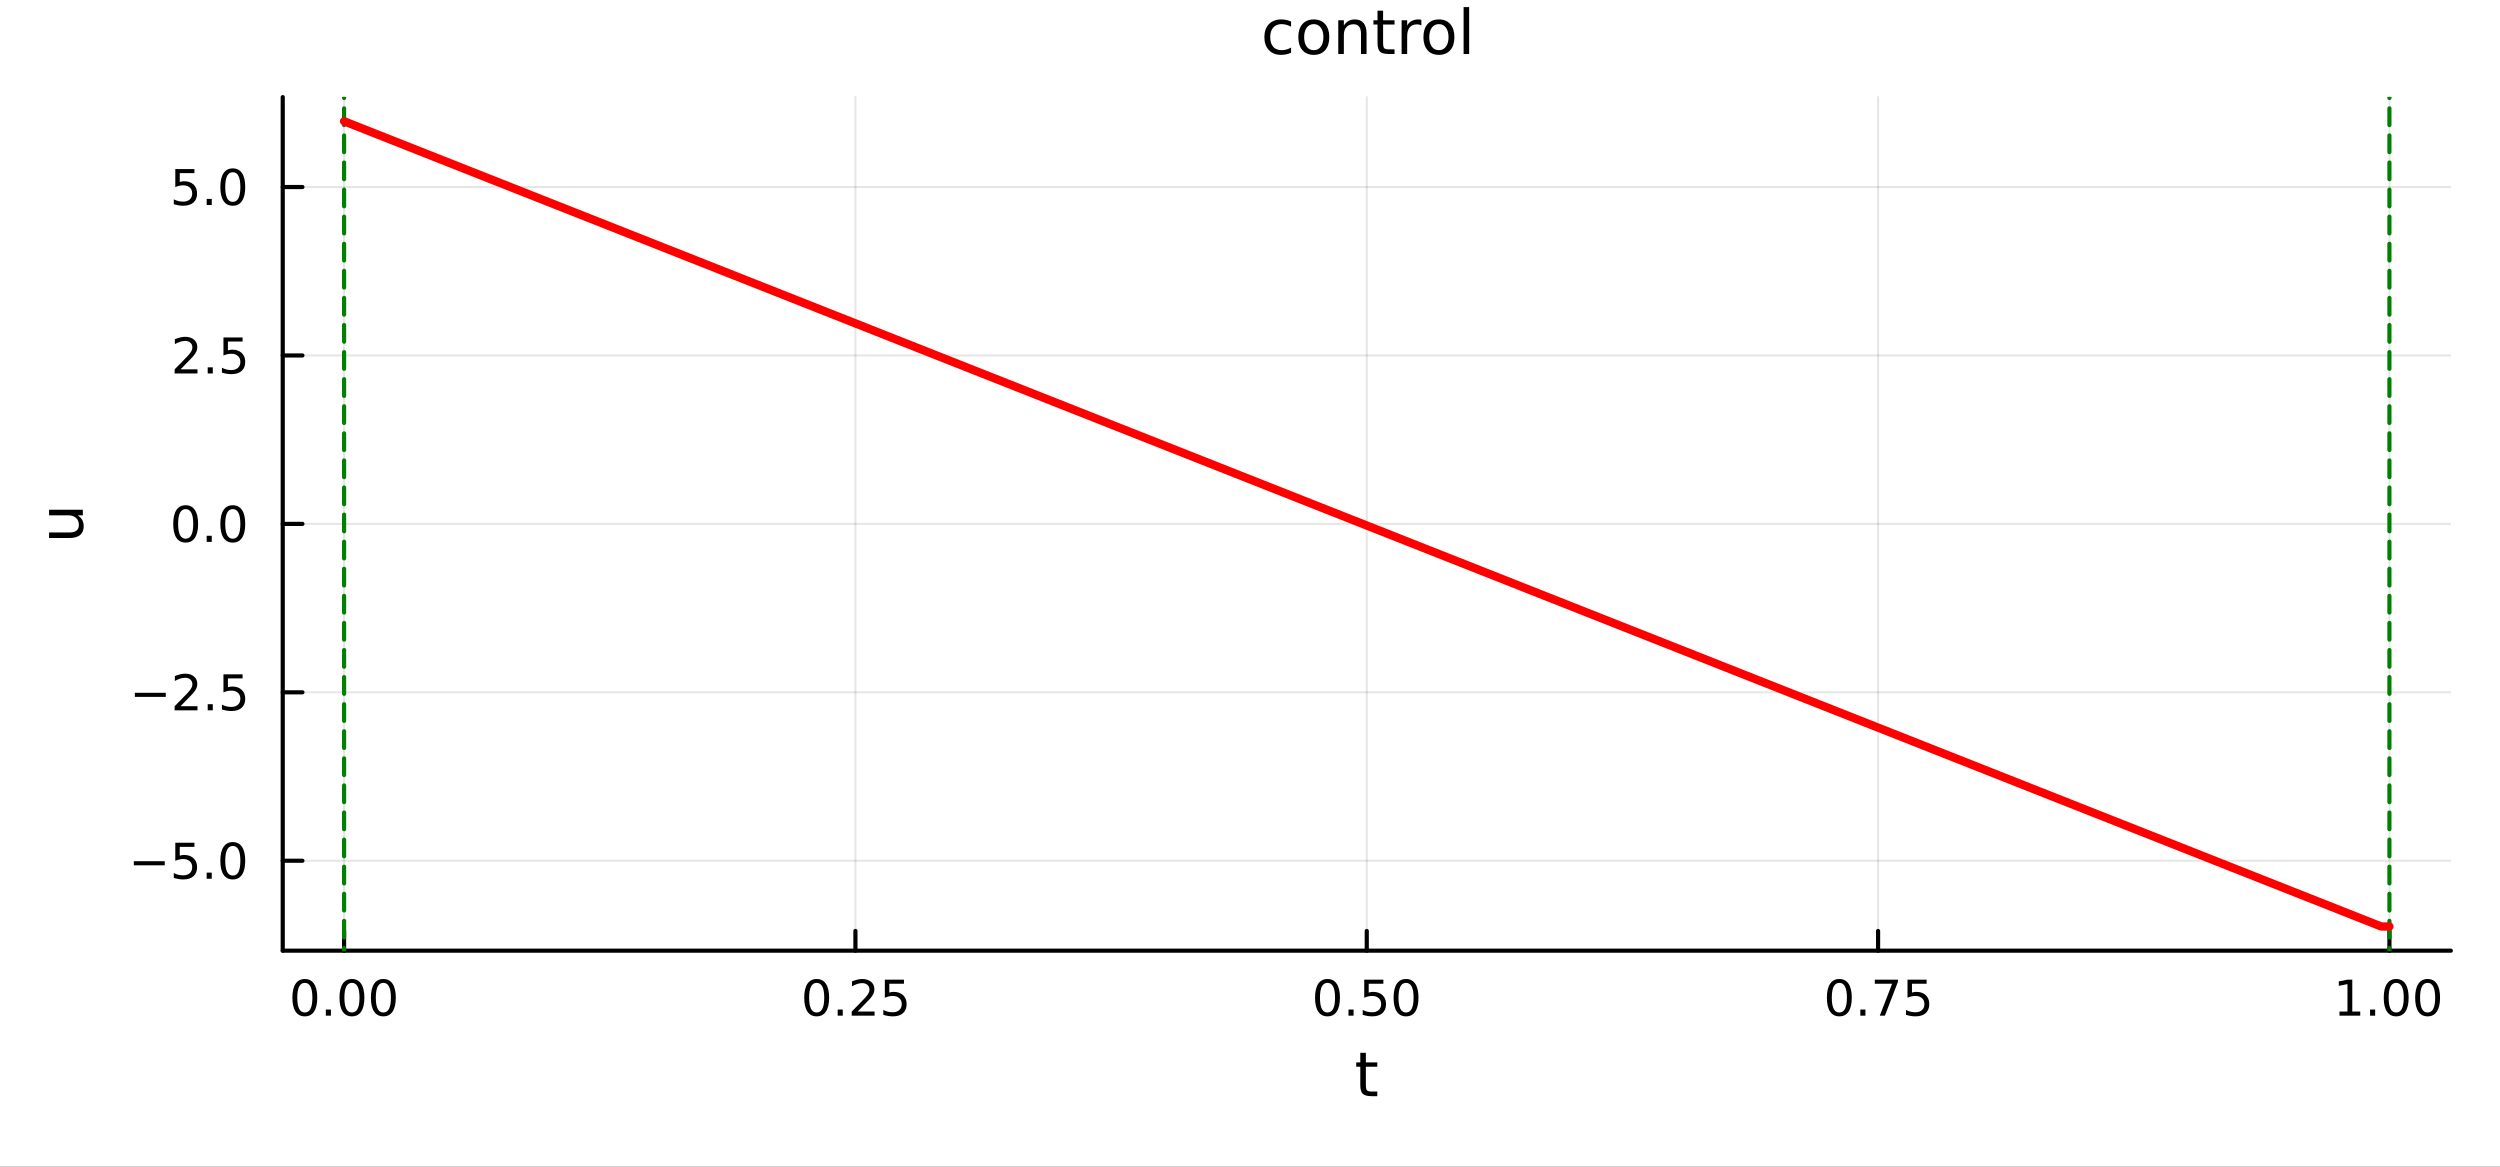 <?xml version="1.0" encoding="utf-8"?>
<svg xmlns="http://www.w3.org/2000/svg" xmlns:xlink="http://www.w3.org/1999/xlink" width="600" height="280" viewBox="0 0 2400 1120">
<rect x="0" y="0" width="2400" height="1120" fill="#333333" stroke="none"/>
<defs>
  <clipPath id="clip100">
    <rect x="0" y="0" width="2400" height="1120"/>
  </clipPath>
</defs>
<path clip-path="url(#clip100)" d="M0 1120 L2400 1120 L2400 0 L0 0  Z" fill="#ffffff" fill-rule="evenodd" fill-opacity="1"/>
<defs>
  <clipPath id="clip101">
    <rect x="480" y="0" width="1681" height="1120"/>
  </clipPath>
</defs>
<path clip-path="url(#clip100)" d="M271.42 912.636 L2352.76 912.636 L2352.76 93.232 L271.42 93.232  Z" fill="#ffffff" fill-rule="evenodd" fill-opacity="1"/>
<defs>
  <clipPath id="clip102">
    <rect x="271" y="93" width="2082" height="820"/>
  </clipPath>
</defs>
<polyline clip-path="url(#clip102)" style="stroke:#000000; stroke-linecap:round; stroke-linejoin:round; stroke-width:2; stroke-opacity:0.1; fill:none" points="330.326,912.636 330.326,93.232 "/>
<polyline clip-path="url(#clip102)" style="stroke:#000000; stroke-linecap:round; stroke-linejoin:round; stroke-width:2; stroke-opacity:0.1; fill:none" points="821.207,912.636 821.207,93.232 "/>
<polyline clip-path="url(#clip102)" style="stroke:#000000; stroke-linecap:round; stroke-linejoin:round; stroke-width:2; stroke-opacity:0.1; fill:none" points="1312.09,912.636 1312.09,93.232 "/>
<polyline clip-path="url(#clip102)" style="stroke:#000000; stroke-linecap:round; stroke-linejoin:round; stroke-width:2; stroke-opacity:0.1; fill:none" points="1802.97,912.636 1802.97,93.232 "/>
<polyline clip-path="url(#clip102)" style="stroke:#000000; stroke-linecap:round; stroke-linejoin:round; stroke-width:2; stroke-opacity:0.1; fill:none" points="2293.85,912.636 2293.85,93.232 "/>
<polyline clip-path="url(#clip102)" style="stroke:#000000; stroke-linecap:round; stroke-linejoin:round; stroke-width:2; stroke-opacity:0.1; fill:none" points="271.42,826.315 2352.76,826.315 "/>
<polyline clip-path="url(#clip102)" style="stroke:#000000; stroke-linecap:round; stroke-linejoin:round; stroke-width:2; stroke-opacity:0.1; fill:none" points="271.42,664.624 2352.76,664.624 "/>
<polyline clip-path="url(#clip102)" style="stroke:#000000; stroke-linecap:round; stroke-linejoin:round; stroke-width:2; stroke-opacity:0.1; fill:none" points="271.42,502.934 2352.76,502.934 "/>
<polyline clip-path="url(#clip102)" style="stroke:#000000; stroke-linecap:round; stroke-linejoin:round; stroke-width:2; stroke-opacity:0.1; fill:none" points="271.42,341.243 2352.76,341.243 "/>
<polyline clip-path="url(#clip102)" style="stroke:#000000; stroke-linecap:round; stroke-linejoin:round; stroke-width:2; stroke-opacity:0.1; fill:none" points="271.42,179.553 2352.76,179.553 "/>
<polyline clip-path="url(#clip100)" style="stroke:#000000; stroke-linecap:round; stroke-linejoin:round; stroke-width:4; stroke-opacity:1; fill:none" points="271.42,912.636 2352.76,912.636 "/>
<polyline clip-path="url(#clip100)" style="stroke:#000000; stroke-linecap:round; stroke-linejoin:round; stroke-width:4; stroke-opacity:1; fill:none" points="330.326,912.636 330.326,893.738 "/>
<polyline clip-path="url(#clip100)" style="stroke:#000000; stroke-linecap:round; stroke-linejoin:round; stroke-width:4; stroke-opacity:1; fill:none" points="821.207,912.636 821.207,893.738 "/>
<polyline clip-path="url(#clip100)" style="stroke:#000000; stroke-linecap:round; stroke-linejoin:round; stroke-width:4; stroke-opacity:1; fill:none" points="1312.09,912.636 1312.09,893.738 "/>
<polyline clip-path="url(#clip100)" style="stroke:#000000; stroke-linecap:round; stroke-linejoin:round; stroke-width:4; stroke-opacity:1; fill:none" points="1802.97,912.636 1802.97,893.738 "/>
<polyline clip-path="url(#clip100)" style="stroke:#000000; stroke-linecap:round; stroke-linejoin:round; stroke-width:4; stroke-opacity:1; fill:none" points="2293.85,912.636 2293.85,893.738 "/>
<path clip-path="url(#clip100)" d="M292.629 943.554 Q289.018 943.554 287.189 947.119 Q285.384 950.661 285.384 957.79 Q285.384 964.897 287.189 968.462 Q289.018 972.003 292.629 972.003 Q296.264 972.003 298.069 968.462 Q299.898 964.897 299.898 957.79 Q299.898 950.661 298.069 947.119 Q296.264 943.554 292.629 943.554 M292.629 939.851 Q298.439 939.851 301.495 944.457 Q304.574 949.04 304.574 957.79 Q304.574 966.517 301.495 971.124 Q298.439 975.707 292.629 975.707 Q286.819 975.707 283.74 971.124 Q280.685 966.517 280.685 957.79 Q280.685 949.04 283.74 944.457 Q286.819 939.851 292.629 939.851 Z" fill="#000000" fill-rule="nonzero" fill-opacity="1" /><path clip-path="url(#clip100)" d="M312.791 969.156 L317.675 969.156 L317.675 975.036 L312.791 975.036 L312.791 969.156 Z" fill="#000000" fill-rule="nonzero" fill-opacity="1" /><path clip-path="url(#clip100)" d="M337.861 943.554 Q334.249 943.554 332.421 947.119 Q330.615 950.661 330.615 957.79 Q330.615 964.897 332.421 968.462 Q334.249 972.003 337.861 972.003 Q341.495 972.003 343.3 968.462 Q345.129 964.897 345.129 957.79 Q345.129 950.661 343.3 947.119 Q341.495 943.554 337.861 943.554 M337.861 939.851 Q343.671 939.851 346.726 944.457 Q349.805 949.04 349.805 957.79 Q349.805 966.517 346.726 971.124 Q343.671 975.707 337.861 975.707 Q332.05 975.707 328.972 971.124 Q325.916 966.517 325.916 957.79 Q325.916 949.04 328.972 944.457 Q332.05 939.851 337.861 939.851 Z" fill="#000000" fill-rule="nonzero" fill-opacity="1" /><path clip-path="url(#clip100)" d="M368.022 943.554 Q364.411 943.554 362.583 947.119 Q360.777 950.661 360.777 957.79 Q360.777 964.897 362.583 968.462 Q364.411 972.003 368.022 972.003 Q371.657 972.003 373.462 968.462 Q375.291 964.897 375.291 957.79 Q375.291 950.661 373.462 947.119 Q371.657 943.554 368.022 943.554 M368.022 939.851 Q373.833 939.851 376.888 944.457 Q379.967 949.04 379.967 957.79 Q379.967 966.517 376.888 971.124 Q373.833 975.707 368.022 975.707 Q362.212 975.707 359.134 971.124 Q356.078 966.517 356.078 957.79 Q356.078 949.04 359.134 944.457 Q362.212 939.851 368.022 939.851 Z" fill="#000000" fill-rule="nonzero" fill-opacity="1" /><path clip-path="url(#clip100)" d="M784.008 943.554 Q780.397 943.554 778.568 947.119 Q776.763 950.661 776.763 957.79 Q776.763 964.897 778.568 968.462 Q780.397 972.003 784.008 972.003 Q787.642 972.003 789.448 968.462 Q791.277 964.897 791.277 957.79 Q791.277 950.661 789.448 947.119 Q787.642 943.554 784.008 943.554 M784.008 939.851 Q789.818 939.851 792.874 944.457 Q795.952 949.04 795.952 957.79 Q795.952 966.517 792.874 971.124 Q789.818 975.707 784.008 975.707 Q778.198 975.707 775.119 971.124 Q772.064 966.517 772.064 957.79 Q772.064 949.04 775.119 944.457 Q778.198 939.851 784.008 939.851 Z" fill="#000000" fill-rule="nonzero" fill-opacity="1" /><path clip-path="url(#clip100)" d="M804.17 969.156 L809.054 969.156 L809.054 975.036 L804.17 975.036 L804.17 969.156 Z" fill="#000000" fill-rule="nonzero" fill-opacity="1" /><path clip-path="url(#clip100)" d="M823.267 971.101 L839.586 971.101 L839.586 975.036 L817.642 975.036 L817.642 971.101 Q820.304 968.346 824.887 963.716 Q829.494 959.064 830.674 957.721 Q832.92 955.198 833.799 953.462 Q834.702 951.703 834.702 950.013 Q834.702 947.258 832.758 945.522 Q830.836 943.786 827.735 943.786 Q825.536 943.786 823.082 944.55 Q820.651 945.314 817.874 946.865 L817.874 942.142 Q820.698 941.008 823.151 940.429 Q825.605 939.851 827.642 939.851 Q833.012 939.851 836.207 942.536 Q839.401 945.221 839.401 949.712 Q839.401 951.841 838.591 953.763 Q837.804 955.661 835.698 958.253 Q835.119 958.925 832.017 962.142 Q828.915 965.337 823.267 971.101 Z" fill="#000000" fill-rule="nonzero" fill-opacity="1" /><path clip-path="url(#clip100)" d="M849.447 940.476 L867.804 940.476 L867.804 944.411 L853.73 944.411 L853.73 952.883 Q854.748 952.536 855.767 952.374 Q856.785 952.189 857.804 952.189 Q863.591 952.189 866.971 955.36 Q870.35 958.531 870.35 963.948 Q870.35 969.526 866.878 972.628 Q863.406 975.707 857.086 975.707 Q854.91 975.707 852.642 975.337 Q850.397 974.966 847.989 974.226 L847.989 969.526 Q850.072 970.661 852.295 971.216 Q854.517 971.772 856.994 971.772 Q860.998 971.772 863.336 969.665 Q865.674 967.559 865.674 963.948 Q865.674 960.337 863.336 958.23 Q860.998 956.124 856.994 956.124 Q855.119 956.124 853.244 956.54 Q851.392 956.957 849.447 957.837 L849.447 940.476 Z" fill="#000000" fill-rule="nonzero" fill-opacity="1" /><path clip-path="url(#clip100)" d="M1274.39 943.554 Q1270.78 943.554 1268.95 947.119 Q1267.15 950.661 1267.15 957.79 Q1267.15 964.897 1268.95 968.462 Q1270.78 972.003 1274.39 972.003 Q1278.03 972.003 1279.83 968.462 Q1281.66 964.897 1281.66 957.79 Q1281.66 950.661 1279.83 947.119 Q1278.03 943.554 1274.39 943.554 M1274.39 939.851 Q1280.2 939.851 1283.26 944.457 Q1286.34 949.04 1286.34 957.79 Q1286.34 966.517 1283.26 971.124 Q1280.2 975.707 1274.39 975.707 Q1268.58 975.707 1265.5 971.124 Q1262.45 966.517 1262.45 957.79 Q1262.45 949.04 1265.5 944.457 Q1268.58 939.851 1274.39 939.851 Z" fill="#000000" fill-rule="nonzero" fill-opacity="1" /><path clip-path="url(#clip100)" d="M1294.55 969.156 L1299.44 969.156 L1299.44 975.036 L1294.55 975.036 L1294.55 969.156 Z" fill="#000000" fill-rule="nonzero" fill-opacity="1" /><path clip-path="url(#clip100)" d="M1309.67 940.476 L1328.03 940.476 L1328.03 944.411 L1313.95 944.411 L1313.95 952.883 Q1314.97 952.536 1315.99 952.374 Q1317.01 952.189 1318.03 952.189 Q1323.81 952.189 1327.19 955.36 Q1330.57 958.531 1330.57 963.948 Q1330.57 969.526 1327.1 972.628 Q1323.63 975.707 1317.31 975.707 Q1315.13 975.707 1312.86 975.337 Q1310.62 974.966 1308.21 974.226 L1308.21 969.526 Q1310.29 970.661 1312.52 971.216 Q1314.74 971.772 1317.22 971.772 Q1321.22 971.772 1323.56 969.665 Q1325.9 967.559 1325.9 963.948 Q1325.9 960.337 1323.56 958.23 Q1321.22 956.124 1317.22 956.124 Q1315.34 956.124 1313.47 956.54 Q1311.61 956.957 1309.67 957.837 L1309.67 940.476 Z" fill="#000000" fill-rule="nonzero" fill-opacity="1" /><path clip-path="url(#clip100)" d="M1349.78 943.554 Q1346.17 943.554 1344.34 947.119 Q1342.54 950.661 1342.54 957.79 Q1342.54 964.897 1344.34 968.462 Q1346.17 972.003 1349.78 972.003 Q1353.42 972.003 1355.22 968.462 Q1357.05 964.897 1357.05 957.79 Q1357.05 950.661 1355.22 947.119 Q1353.42 943.554 1349.78 943.554 M1349.78 939.851 Q1355.59 939.851 1358.65 944.457 Q1361.73 949.04 1361.73 957.79 Q1361.73 966.517 1358.65 971.124 Q1355.59 975.707 1349.78 975.707 Q1343.97 975.707 1340.9 971.124 Q1337.84 966.517 1337.84 957.79 Q1337.84 949.04 1340.9 944.457 Q1343.97 939.851 1349.78 939.851 Z" fill="#000000" fill-rule="nonzero" fill-opacity="1" /><path clip-path="url(#clip100)" d="M1765.77 943.554 Q1762.16 943.554 1760.33 947.119 Q1758.52 950.661 1758.52 957.79 Q1758.52 964.897 1760.33 968.462 Q1762.16 972.003 1765.77 972.003 Q1769.4 972.003 1771.21 968.462 Q1773.04 964.897 1773.04 957.79 Q1773.04 950.661 1771.21 947.119 Q1769.4 943.554 1765.77 943.554 M1765.77 939.851 Q1771.58 939.851 1774.64 944.457 Q1777.71 949.04 1777.71 957.79 Q1777.71 966.517 1774.64 971.124 Q1771.58 975.707 1765.77 975.707 Q1759.96 975.707 1756.88 971.124 Q1753.83 966.517 1753.83 957.79 Q1753.83 949.04 1756.88 944.457 Q1759.96 939.851 1765.77 939.851 Z" fill="#000000" fill-rule="nonzero" fill-opacity="1" /><path clip-path="url(#clip100)" d="M1785.93 969.156 L1790.82 969.156 L1790.82 975.036 L1785.93 975.036 L1785.93 969.156 Z" fill="#000000" fill-rule="nonzero" fill-opacity="1" /><path clip-path="url(#clip100)" d="M1799.82 940.476 L1822.04 940.476 L1822.04 942.466 L1809.5 975.036 L1804.61 975.036 L1816.42 944.411 L1799.82 944.411 L1799.82 940.476 Z" fill="#000000" fill-rule="nonzero" fill-opacity="1" /><path clip-path="url(#clip100)" d="M1831.21 940.476 L1849.57 940.476 L1849.57 944.411 L1835.49 944.411 L1835.49 952.883 Q1836.51 952.536 1837.53 952.374 Q1838.55 952.189 1839.57 952.189 Q1845.35 952.189 1848.73 955.36 Q1852.11 958.531 1852.11 963.948 Q1852.11 969.526 1848.64 972.628 Q1845.17 975.707 1838.85 975.707 Q1836.67 975.707 1834.4 975.337 Q1832.16 974.966 1829.75 974.226 L1829.75 969.526 Q1831.83 970.661 1834.06 971.216 Q1836.28 971.772 1838.76 971.772 Q1842.76 971.772 1845.1 969.665 Q1847.44 967.559 1847.44 963.948 Q1847.44 960.337 1845.1 958.23 Q1842.76 956.124 1838.76 956.124 Q1836.88 956.124 1835.01 956.54 Q1833.15 956.957 1831.21 957.837 L1831.21 940.476 Z" fill="#000000" fill-rule="nonzero" fill-opacity="1" /><path clip-path="url(#clip100)" d="M2245.92 971.101 L2253.56 971.101 L2253.56 944.735 L2245.25 946.402 L2245.25 942.142 L2253.51 940.476 L2258.19 940.476 L2258.19 971.101 L2265.83 971.101 L2265.83 975.036 L2245.92 975.036 L2245.92 971.101 Z" fill="#000000" fill-rule="nonzero" fill-opacity="1" /><path clip-path="url(#clip100)" d="M2275.27 969.156 L2280.16 969.156 L2280.16 975.036 L2275.27 975.036 L2275.27 969.156 Z" fill="#000000" fill-rule="nonzero" fill-opacity="1" /><path clip-path="url(#clip100)" d="M2300.34 943.554 Q2296.73 943.554 2294.9 947.119 Q2293.1 950.661 2293.1 957.79 Q2293.1 964.897 2294.9 968.462 Q2296.73 972.003 2300.34 972.003 Q2303.98 972.003 2305.78 968.462 Q2307.61 964.897 2307.61 957.79 Q2307.61 950.661 2305.78 947.119 Q2303.98 943.554 2300.34 943.554 M2300.34 939.851 Q2306.15 939.851 2309.21 944.457 Q2312.29 949.04 2312.29 957.79 Q2312.29 966.517 2309.21 971.124 Q2306.15 975.707 2300.34 975.707 Q2294.53 975.707 2291.45 971.124 Q2288.4 966.517 2288.4 957.79 Q2288.4 949.04 2291.45 944.457 Q2294.53 939.851 2300.34 939.851 Z" fill="#000000" fill-rule="nonzero" fill-opacity="1" /><path clip-path="url(#clip100)" d="M2330.51 943.554 Q2326.89 943.554 2325.07 947.119 Q2323.26 950.661 2323.26 957.79 Q2323.26 964.897 2325.07 968.462 Q2326.89 972.003 2330.51 972.003 Q2334.14 972.003 2335.94 968.462 Q2337.77 964.897 2337.77 957.79 Q2337.77 950.661 2335.94 947.119 Q2334.14 943.554 2330.51 943.554 M2330.51 939.851 Q2336.32 939.851 2339.37 944.457 Q2342.45 949.04 2342.45 957.79 Q2342.45 966.517 2339.37 971.124 Q2336.32 975.707 2330.51 975.707 Q2324.69 975.707 2321.62 971.124 Q2318.56 966.517 2318.56 957.79 Q2318.56 949.04 2321.62 944.457 Q2324.69 939.851 2330.51 939.851 Z" fill="#000000" fill-rule="nonzero" fill-opacity="1" /><path clip-path="url(#clip100)" d="M1311.23 1010.71 L1311.23 1019.91 L1322.2 1019.91 L1322.2 1024.05 L1311.23 1024.05 L1311.23 1041.64 Q1311.23 1045.6 1312.31 1046.73 Q1313.4 1047.86 1316.73 1047.86 L1322.2 1047.86 L1322.2 1052.32 L1316.73 1052.32 Q1310.57 1052.32 1308.23 1050.03 Q1305.88 1047.72 1305.88 1041.64 L1305.88 1024.05 L1301.98 1024.05 L1301.98 1019.91 L1305.88 1019.91 L1305.88 1010.71 L1311.23 1010.71 Z" fill="#000000" fill-rule="nonzero" fill-opacity="1" /><polyline clip-path="url(#clip100)" style="stroke:#000000; stroke-linecap:round; stroke-linejoin:round; stroke-width:4; stroke-opacity:1; fill:none" points="271.42,912.636 271.42,93.232 "/>
<polyline clip-path="url(#clip100)" style="stroke:#000000; stroke-linecap:round; stroke-linejoin:round; stroke-width:4; stroke-opacity:1; fill:none" points="271.42,826.315 290.318,826.315 "/>
<polyline clip-path="url(#clip100)" style="stroke:#000000; stroke-linecap:round; stroke-linejoin:round; stroke-width:4; stroke-opacity:1; fill:none" points="271.42,664.624 290.318,664.624 "/>
<polyline clip-path="url(#clip100)" style="stroke:#000000; stroke-linecap:round; stroke-linejoin:round; stroke-width:4; stroke-opacity:1; fill:none" points="271.42,502.934 290.318,502.934 "/>
<polyline clip-path="url(#clip100)" style="stroke:#000000; stroke-linecap:round; stroke-linejoin:round; stroke-width:4; stroke-opacity:1; fill:none" points="271.42,341.243 290.318,341.243 "/>
<polyline clip-path="url(#clip100)" style="stroke:#000000; stroke-linecap:round; stroke-linejoin:round; stroke-width:4; stroke-opacity:1; fill:none" points="271.42,179.553 290.318,179.553 "/>
<path clip-path="url(#clip100)" d="M128.476 826.766 L158.152 826.766 L158.152 830.701 L128.476 830.701 L128.476 826.766 Z" fill="#000000" fill-rule="nonzero" fill-opacity="1" /><path clip-path="url(#clip100)" d="M168.291 809.035 L186.647 809.035 L186.647 812.97 L172.573 812.97 L172.573 821.442 Q173.592 821.095 174.61 820.933 Q175.629 820.748 176.647 820.748 Q182.434 820.748 185.814 823.919 Q189.193 827.09 189.193 832.507 Q189.193 838.086 185.721 841.188 Q182.249 844.266 175.93 844.266 Q173.754 844.266 171.485 843.896 Q169.24 843.525 166.832 842.785 L166.832 838.086 Q168.916 839.22 171.138 839.775 Q173.36 840.331 175.837 840.331 Q179.842 840.331 182.18 838.225 Q184.518 836.118 184.518 832.507 Q184.518 828.896 182.18 826.789 Q179.842 824.683 175.837 824.683 Q173.962 824.683 172.087 825.1 Q170.235 825.516 168.291 826.396 L168.291 809.035 Z" fill="#000000" fill-rule="nonzero" fill-opacity="1" /><path clip-path="url(#clip100)" d="M198.406 837.715 L203.291 837.715 L203.291 843.595 L198.406 843.595 L198.406 837.715 Z" fill="#000000" fill-rule="nonzero" fill-opacity="1" /><path clip-path="url(#clip100)" d="M223.476 812.114 Q219.865 812.114 218.036 815.678 Q216.23 819.22 216.23 826.35 Q216.23 833.456 218.036 837.021 Q219.865 840.563 223.476 840.563 Q227.11 840.563 228.915 837.021 Q230.744 833.456 230.744 826.35 Q230.744 819.22 228.915 815.678 Q227.11 812.114 223.476 812.114 M223.476 808.41 Q229.286 808.41 232.341 813.016 Q235.42 817.6 235.42 826.35 Q235.42 835.076 232.341 839.683 Q229.286 844.266 223.476 844.266 Q217.666 844.266 214.587 839.683 Q211.531 835.076 211.531 826.35 Q211.531 817.6 214.587 813.016 Q217.666 808.41 223.476 808.41 Z" fill="#000000" fill-rule="nonzero" fill-opacity="1" /><path clip-path="url(#clip100)" d="M129.472 665.076 L159.147 665.076 L159.147 669.011 L129.472 669.011 L129.472 665.076 Z" fill="#000000" fill-rule="nonzero" fill-opacity="1" /><path clip-path="url(#clip100)" d="M173.268 677.969 L189.587 677.969 L189.587 681.904 L167.643 681.904 L167.643 677.969 Q170.305 675.215 174.888 670.585 Q179.494 665.932 180.675 664.59 Q182.92 662.067 183.8 660.33 Q184.703 658.571 184.703 656.881 Q184.703 654.127 182.758 652.391 Q180.837 650.655 177.735 650.655 Q175.536 650.655 173.082 651.418 Q170.652 652.182 167.874 653.733 L167.874 649.011 Q170.698 647.877 173.152 647.298 Q175.606 646.719 177.643 646.719 Q183.013 646.719 186.207 649.405 Q189.402 652.09 189.402 656.58 Q189.402 658.71 188.592 660.631 Q187.805 662.53 185.698 665.122 Q185.119 665.793 182.018 669.011 Q178.916 672.205 173.268 677.969 Z" fill="#000000" fill-rule="nonzero" fill-opacity="1" /><path clip-path="url(#clip100)" d="M199.402 676.025 L204.286 676.025 L204.286 681.904 L199.402 681.904 L199.402 676.025 Z" fill="#000000" fill-rule="nonzero" fill-opacity="1" /><path clip-path="url(#clip100)" d="M214.517 647.344 L232.874 647.344 L232.874 651.28 L218.8 651.28 L218.8 659.752 Q219.818 659.405 220.837 659.242 Q221.855 659.057 222.874 659.057 Q228.661 659.057 232.04 662.229 Q235.42 665.4 235.42 670.817 Q235.42 676.395 231.948 679.497 Q228.476 682.576 222.156 682.576 Q219.98 682.576 217.712 682.205 Q215.466 681.835 213.059 681.094 L213.059 676.395 Q215.142 677.529 217.365 678.085 Q219.587 678.641 222.064 678.641 Q226.068 678.641 228.406 676.534 Q230.744 674.428 230.744 670.817 Q230.744 667.205 228.406 665.099 Q226.068 662.992 222.064 662.992 Q220.189 662.992 218.314 663.409 Q216.462 663.826 214.517 664.705 L214.517 647.344 Z" fill="#000000" fill-rule="nonzero" fill-opacity="1" /><path clip-path="url(#clip100)" d="M178.244 488.733 Q174.633 488.733 172.805 492.297 Q170.999 495.839 170.999 502.969 Q170.999 510.075 172.805 513.64 Q174.633 517.182 178.244 517.182 Q181.879 517.182 183.684 513.64 Q185.513 510.075 185.513 502.969 Q185.513 495.839 183.684 492.297 Q181.879 488.733 178.244 488.733 M178.244 485.029 Q184.055 485.029 187.11 489.635 Q190.189 494.219 190.189 502.969 Q190.189 511.695 187.11 516.302 Q184.055 520.885 178.244 520.885 Q172.434 520.885 169.356 516.302 Q166.3 511.695 166.3 502.969 Q166.3 494.219 169.356 489.635 Q172.434 485.029 178.244 485.029 Z" fill="#000000" fill-rule="nonzero" fill-opacity="1" /><path clip-path="url(#clip100)" d="M198.406 514.334 L203.291 514.334 L203.291 520.214 L198.406 520.214 L198.406 514.334 Z" fill="#000000" fill-rule="nonzero" fill-opacity="1" /><path clip-path="url(#clip100)" d="M223.476 488.733 Q219.865 488.733 218.036 492.297 Q216.23 495.839 216.23 502.969 Q216.23 510.075 218.036 513.64 Q219.865 517.182 223.476 517.182 Q227.11 517.182 228.915 513.64 Q230.744 510.075 230.744 502.969 Q230.744 495.839 228.915 492.297 Q227.11 488.733 223.476 488.733 M223.476 485.029 Q229.286 485.029 232.341 489.635 Q235.42 494.219 235.42 502.969 Q235.42 511.695 232.341 516.302 Q229.286 520.885 223.476 520.885 Q217.666 520.885 214.587 516.302 Q211.531 511.695 211.531 502.969 Q211.531 494.219 214.587 489.635 Q217.666 485.029 223.476 485.029 Z" fill="#000000" fill-rule="nonzero" fill-opacity="1" /><path clip-path="url(#clip100)" d="M173.268 354.588 L189.587 354.588 L189.587 358.523 L167.643 358.523 L167.643 354.588 Q170.305 351.834 174.888 347.204 Q179.494 342.551 180.675 341.209 Q182.92 338.686 183.8 336.949 Q184.703 335.19 184.703 333.5 Q184.703 330.746 182.758 329.01 Q180.837 327.274 177.735 327.274 Q175.536 327.274 173.082 328.037 Q170.652 328.801 167.874 330.352 L167.874 325.63 Q170.698 324.496 173.152 323.917 Q175.606 323.338 177.643 323.338 Q183.013 323.338 186.207 326.024 Q189.402 328.709 189.402 333.199 Q189.402 335.329 188.592 337.25 Q187.805 339.149 185.698 341.741 Q185.119 342.412 182.018 345.63 Q178.916 348.824 173.268 354.588 Z" fill="#000000" fill-rule="nonzero" fill-opacity="1" /><path clip-path="url(#clip100)" d="M199.402 352.644 L204.286 352.644 L204.286 358.523 L199.402 358.523 L199.402 352.644 Z" fill="#000000" fill-rule="nonzero" fill-opacity="1" /><path clip-path="url(#clip100)" d="M214.517 323.963 L232.874 323.963 L232.874 327.899 L218.8 327.899 L218.8 336.371 Q219.818 336.024 220.837 335.862 Q221.855 335.676 222.874 335.676 Q228.661 335.676 232.04 338.848 Q235.42 342.019 235.42 347.436 Q235.42 353.014 231.948 356.116 Q228.476 359.195 222.156 359.195 Q219.98 359.195 217.712 358.824 Q215.466 358.454 213.059 357.713 L213.059 353.014 Q215.142 354.148 217.365 354.704 Q219.587 355.26 222.064 355.26 Q226.068 355.26 228.406 353.153 Q230.744 351.047 230.744 347.436 Q230.744 343.824 228.406 341.718 Q226.068 339.611 222.064 339.611 Q220.189 339.611 218.314 340.028 Q216.462 340.445 214.517 341.324 L214.517 323.963 Z" fill="#000000" fill-rule="nonzero" fill-opacity="1" /><path clip-path="url(#clip100)" d="M168.291 162.273 L186.647 162.273 L186.647 166.208 L172.573 166.208 L172.573 174.68 Q173.592 174.333 174.61 174.171 Q175.629 173.986 176.647 173.986 Q182.434 173.986 185.814 177.157 Q189.193 180.328 189.193 185.745 Q189.193 191.324 185.721 194.426 Q182.249 197.504 175.93 197.504 Q173.754 197.504 171.485 197.134 Q169.24 196.764 166.832 196.023 L166.832 191.324 Q168.916 192.458 171.138 193.014 Q173.36 193.569 175.837 193.569 Q179.842 193.569 182.18 191.463 Q184.518 189.356 184.518 185.745 Q184.518 182.134 182.18 180.027 Q179.842 177.921 175.837 177.921 Q173.962 177.921 172.087 178.338 Q170.235 178.754 168.291 179.634 L168.291 162.273 Z" fill="#000000" fill-rule="nonzero" fill-opacity="1" /><path clip-path="url(#clip100)" d="M198.406 190.953 L203.291 190.953 L203.291 196.833 L198.406 196.833 L198.406 190.953 Z" fill="#000000" fill-rule="nonzero" fill-opacity="1" /><path clip-path="url(#clip100)" d="M223.476 165.352 Q219.865 165.352 218.036 168.916 Q216.23 172.458 216.23 179.588 Q216.23 186.694 218.036 190.259 Q219.865 193.801 223.476 193.801 Q227.11 193.801 228.915 190.259 Q230.744 186.694 230.744 179.588 Q230.744 172.458 228.915 168.916 Q227.11 165.352 223.476 165.352 M223.476 161.648 Q229.286 161.648 232.341 166.254 Q235.42 170.838 235.42 179.588 Q235.42 188.314 232.341 192.921 Q229.286 197.504 223.476 197.504 Q217.666 197.504 214.587 192.921 Q211.531 188.314 211.531 179.588 Q211.531 170.838 214.587 166.254 Q217.666 161.648 223.476 161.648 Z" fill="#000000" fill-rule="nonzero" fill-opacity="1" /><path clip-path="url(#clip100)" d="M66.727 516.504 L47.109 516.504 L47.109 511.18 L66.524 511.18 Q71.125 511.18 73.44 509.386 Q75.726 507.592 75.726 504.005 Q75.726 499.693 72.977 497.205 Q70.228 494.687 65.483 494.687 L47.109 494.687 L47.109 489.363 L79.516 489.363 L79.516 494.687 L74.539 494.687 Q77.491 496.626 78.938 499.201 Q80.355 501.748 80.355 505.133 Q80.355 510.717 76.883 513.611 Q73.411 516.504 66.727 516.504 M46.328 503.108 L46.328 503.108 Z" fill="#000000" fill-rule="nonzero" fill-opacity="1" /><path clip-path="url(#clip100)" d="M1239.43 20.677 L1239.43 25.654 Q1237.18 24.41 1234.89 23.802 Q1232.63 23.165 1230.32 23.165 Q1225.14 23.165 1222.27 26.464 Q1219.41 29.734 1219.41 35.665 Q1219.41 41.597 1222.27 44.896 Q1225.14 48.165 1230.32 48.165 Q1232.63 48.165 1234.89 47.558 Q1237.18 46.921 1239.43 45.677 L1239.43 50.596 Q1237.2 51.638 1234.8 52.158 Q1232.43 52.679 1229.74 52.679 Q1222.42 52.679 1218.11 48.078 Q1213.8 43.478 1213.8 35.665 Q1213.8 27.737 1218.14 23.194 Q1222.51 18.651 1230.09 18.651 Q1232.55 18.651 1234.89 19.172 Q1237.23 19.664 1239.43 20.677 Z" fill="#000000" fill-rule="nonzero" fill-opacity="1" /><path clip-path="url(#clip100)" d="M1261.25 23.165 Q1256.97 23.165 1254.48 26.522 Q1251.99 29.849 1251.99 35.665 Q1251.99 41.481 1254.45 44.838 Q1256.94 48.165 1261.25 48.165 Q1265.5 48.165 1267.99 44.809 Q1270.48 41.452 1270.48 35.665 Q1270.48 29.907 1267.99 26.551 Q1265.5 23.165 1261.25 23.165 M1261.25 18.651 Q1268.19 18.651 1272.16 23.165 Q1276.12 27.679 1276.12 35.665 Q1276.12 43.623 1272.16 48.165 Q1268.19 52.679 1261.25 52.679 Q1254.28 52.679 1250.31 48.165 Q1246.38 43.623 1246.38 35.665 Q1246.38 27.679 1250.31 23.165 Q1254.28 18.651 1261.25 18.651 Z" fill="#000000" fill-rule="nonzero" fill-opacity="1" /><path clip-path="url(#clip100)" d="M1311.89 32.28 L1311.89 51.84 L1306.56 51.84 L1306.56 32.453 Q1306.56 27.853 1304.77 25.567 Q1302.97 23.281 1299.39 23.281 Q1295.07 23.281 1292.59 26.03 Q1290.1 28.779 1290.1 33.524 L1290.1 51.84 L1284.74 51.84 L1284.74 19.433 L1290.1 19.433 L1290.1 24.468 Q1292.01 21.545 1294.58 20.098 Q1297.19 18.651 1300.57 18.651 Q1306.16 18.651 1309.02 22.124 Q1311.89 25.567 1311.89 32.28 Z" fill="#000000" fill-rule="nonzero" fill-opacity="1" /><path clip-path="url(#clip100)" d="M1327.77 10.231 L1327.77 19.433 L1338.74 19.433 L1338.74 23.57 L1327.77 23.57 L1327.77 41.163 Q1327.77 45.127 1328.84 46.255 Q1329.94 47.384 1333.27 47.384 L1338.74 47.384 L1338.74 51.84 L1333.27 51.84 Q1327.11 51.84 1324.76 49.554 Q1322.42 47.239 1322.42 41.163 L1322.42 23.57 L1318.51 23.57 L1318.51 19.433 L1322.42 19.433 L1322.42 10.231 L1327.77 10.231 Z" fill="#000000" fill-rule="nonzero" fill-opacity="1" /><path clip-path="url(#clip100)" d="M1364.52 24.41 Q1363.62 23.889 1362.55 23.657 Q1361.51 23.397 1360.24 23.397 Q1355.72 23.397 1353.29 26.348 Q1350.89 29.271 1350.89 34.768 L1350.89 51.84 L1345.54 51.84 L1345.54 19.433 L1350.89 19.433 L1350.89 24.468 Q1352.57 21.516 1355.26 20.098 Q1357.95 18.651 1361.8 18.651 Q1362.35 18.651 1363.01 18.738 Q1363.68 18.796 1364.49 18.941 L1364.52 24.41 Z" fill="#000000" fill-rule="nonzero" fill-opacity="1" /><path clip-path="url(#clip100)" d="M1381.36 23.165 Q1377.08 23.165 1374.59 26.522 Q1372.1 29.849 1372.1 35.665 Q1372.1 41.481 1374.56 44.838 Q1377.05 48.165 1381.36 48.165 Q1385.61 48.165 1388.1 44.809 Q1390.59 41.452 1390.59 35.665 Q1390.59 29.907 1388.1 26.551 Q1385.61 23.165 1381.36 23.165 M1381.36 18.651 Q1388.3 18.651 1392.27 23.165 Q1396.23 27.679 1396.23 35.665 Q1396.23 43.623 1392.27 48.165 Q1388.3 52.679 1381.36 52.679 Q1374.39 52.679 1370.42 48.165 Q1366.49 43.623 1366.49 35.665 Q1366.49 27.679 1370.42 23.165 Q1374.39 18.651 1381.36 18.651 Z" fill="#000000" fill-rule="nonzero" fill-opacity="1" /><path clip-path="url(#clip100)" d="M1405.06 6.817 L1410.38 6.817 L1410.38 51.84 L1405.06 51.84 L1405.06 6.817 Z" fill="#000000" fill-rule="nonzero" fill-opacity="1" /><polyline clip-path="url(#clip102)" style="stroke:#008000; stroke-linecap:round; stroke-linejoin:round; stroke-width:4; stroke-opacity:1; fill:none" stroke-dasharray="16, 10" points="330.326,1732.04 330.326,-726.171 "/>
<polyline clip-path="url(#clip102)" style="stroke:#008000; stroke-linecap:round; stroke-linejoin:round; stroke-width:4; stroke-opacity:1; fill:none" stroke-dasharray="16, 10" points="2293.85,1732.04 2293.85,-726.171 "/>
<polyline clip-path="url(#clip102)" style="stroke:#ff0000; stroke-linecap:round; stroke-linejoin:round; stroke-width:8; stroke-opacity:1; fill:none" points="330.326,116.423 338.18,119.527 346.034,122.632 353.888,125.736 361.742,128.841 369.596,131.945 377.45,135.05 385.305,138.154 393.159,141.259 401.013,144.363 408.867,147.468 416.721,150.572 424.575,153.677 432.429,156.781 440.283,159.886 448.137,162.99 455.991,166.095 463.845,169.199 471.7,172.304 479.554,175.408 487.408,178.513 495.262,181.617 503.116,184.722 510.97,187.826 518.824,190.931 526.678,194.035 534.532,197.14 542.386,200.244 550.241,203.349 558.095,206.453 565.949,209.558 573.803,212.663 581.657,215.767 589.511,218.872 597.365,221.976 605.219,225.081 613.073,228.185 620.927,231.29 628.782,234.394 636.636,237.499 644.49,240.603 652.344,243.708 660.198,246.812 668.052,249.917 675.906,253.021 683.76,256.126 691.614,259.23 699.468,262.335 707.322,265.439 715.177,268.544 723.031,271.648 730.885,274.753 738.739,277.857 746.593,280.962 754.447,284.066 762.301,287.171 770.155,290.275 778.009,293.38 785.863,296.484 793.718,299.589 801.572,302.693 809.426,305.798 817.28,308.902 825.134,312.007 832.988,315.111 840.842,318.216 848.696,321.32 856.55,324.425 864.404,327.529 872.259,330.634 880.113,333.738 887.967,336.843 895.821,339.947 903.675,343.052 911.529,346.156 919.383,349.261 927.237,352.365 935.091,355.47 942.945,358.574 950.8,361.679 958.654,364.783 966.508,367.888 974.362,370.992 982.216,374.097 990.07,377.201 997.924,380.306 1005.78,383.41 1013.63,386.515 1021.49,389.619 1029.34,392.724 1037.19,395.828 1045.05,398.933 1052.9,402.037 1060.76,405.142 1068.61,408.246 1076.47,411.351 1084.32,414.455 1092.17,417.56 1100.03,420.664 1107.88,423.769 1115.74,426.873 1123.59,429.978 1131.44,433.083 1139.3,436.187 1147.15,439.292 1155.01,442.396 1162.86,445.501 1170.71,448.605 1178.57,451.71 1186.42,454.814 1194.28,457.919 1202.13,461.023 1209.98,464.128 1217.84,467.232 1225.69,470.337 1233.55,473.441 1241.4,476.546 1249.26,479.65 1257.11,482.755 1264.96,485.859 1272.82,488.964 1280.67,492.068 1288.53,495.173 1296.38,498.277 1304.23,501.382 1312.09,504.486 1319.94,507.591 1327.8,510.695 1335.65,513.8 1343.5,516.904 1351.36,520.009 1359.21,523.113 1367.07,526.218 1374.92,529.322 1382.77,532.427 1390.63,535.531 1398.48,538.636 1406.34,541.74 1414.19,544.845 1422.05,547.949 1429.9,551.054 1437.75,554.158 1445.61,557.263 1453.46,560.367 1461.32,563.472 1469.17,566.576 1477.02,569.681 1484.88,572.785 1492.73,575.89 1500.59,578.994 1508.44,582.099 1516.29,585.203 1524.15,588.308 1532,591.412 1539.86,594.517 1547.71,597.621 1555.57,600.726 1563.42,603.83 1571.27,606.935 1579.13,610.039 1586.98,613.144 1594.84,616.248 1602.69,619.353 1610.54,622.457 1618.4,625.562 1626.25,628.666 1634.11,631.771 1641.96,634.875 1649.81,637.98 1657.67,641.084 1665.52,644.189 1673.38,647.293 1681.23,650.398 1689.08,653.503 1696.94,656.607 1704.79,659.712 1712.65,662.816 1720.5,665.921 1728.36,669.025 1736.21,672.13 1744.06,675.234 1751.92,678.339 1759.77,681.443 1767.63,684.548 1775.48,687.652 1783.33,690.757 1791.19,693.861 1799.04,696.966 1806.9,700.07 1814.75,703.175 1822.6,706.279 1830.46,709.384 1838.31,712.488 1846.17,715.593 1854.02,718.697 1861.87,721.802 1869.73,724.906 1877.58,728.011 1885.44,731.115 1893.29,734.22 1901.15,737.324 1909,740.429 1916.85,743.533 1924.71,746.638 1932.56,749.742 1940.42,752.847 1948.27,755.951 1956.12,759.056 1963.98,762.16 1971.83,765.265 1979.69,768.369 1987.54,771.474 1995.39,774.578 2003.25,777.683 2011.1,780.787 2018.96,783.892 2026.81,786.996 2034.66,790.101 2042.52,793.205 2050.37,796.31 2058.23,799.414 2066.08,802.519 2073.94,805.623 2081.79,808.728 2089.64,811.832 2097.5,814.937 2105.35,818.041 2113.21,821.146 2121.06,824.25 2128.91,827.355 2136.77,830.459 2144.62,833.564 2152.48,836.668 2160.33,839.773 2168.18,842.877 2176.04,845.982 2183.89,849.086 2191.75,852.191 2199.6,855.295 2207.46,858.4 2215.31,861.504 2223.16,864.609 2231.02,867.713 2238.87,870.818 2246.73,873.923 2254.58,877.027 2262.43,880.132 2270.29,883.236 2278.14,886.341 2286,889.445 2293.85,889.445 "/>
</svg>
